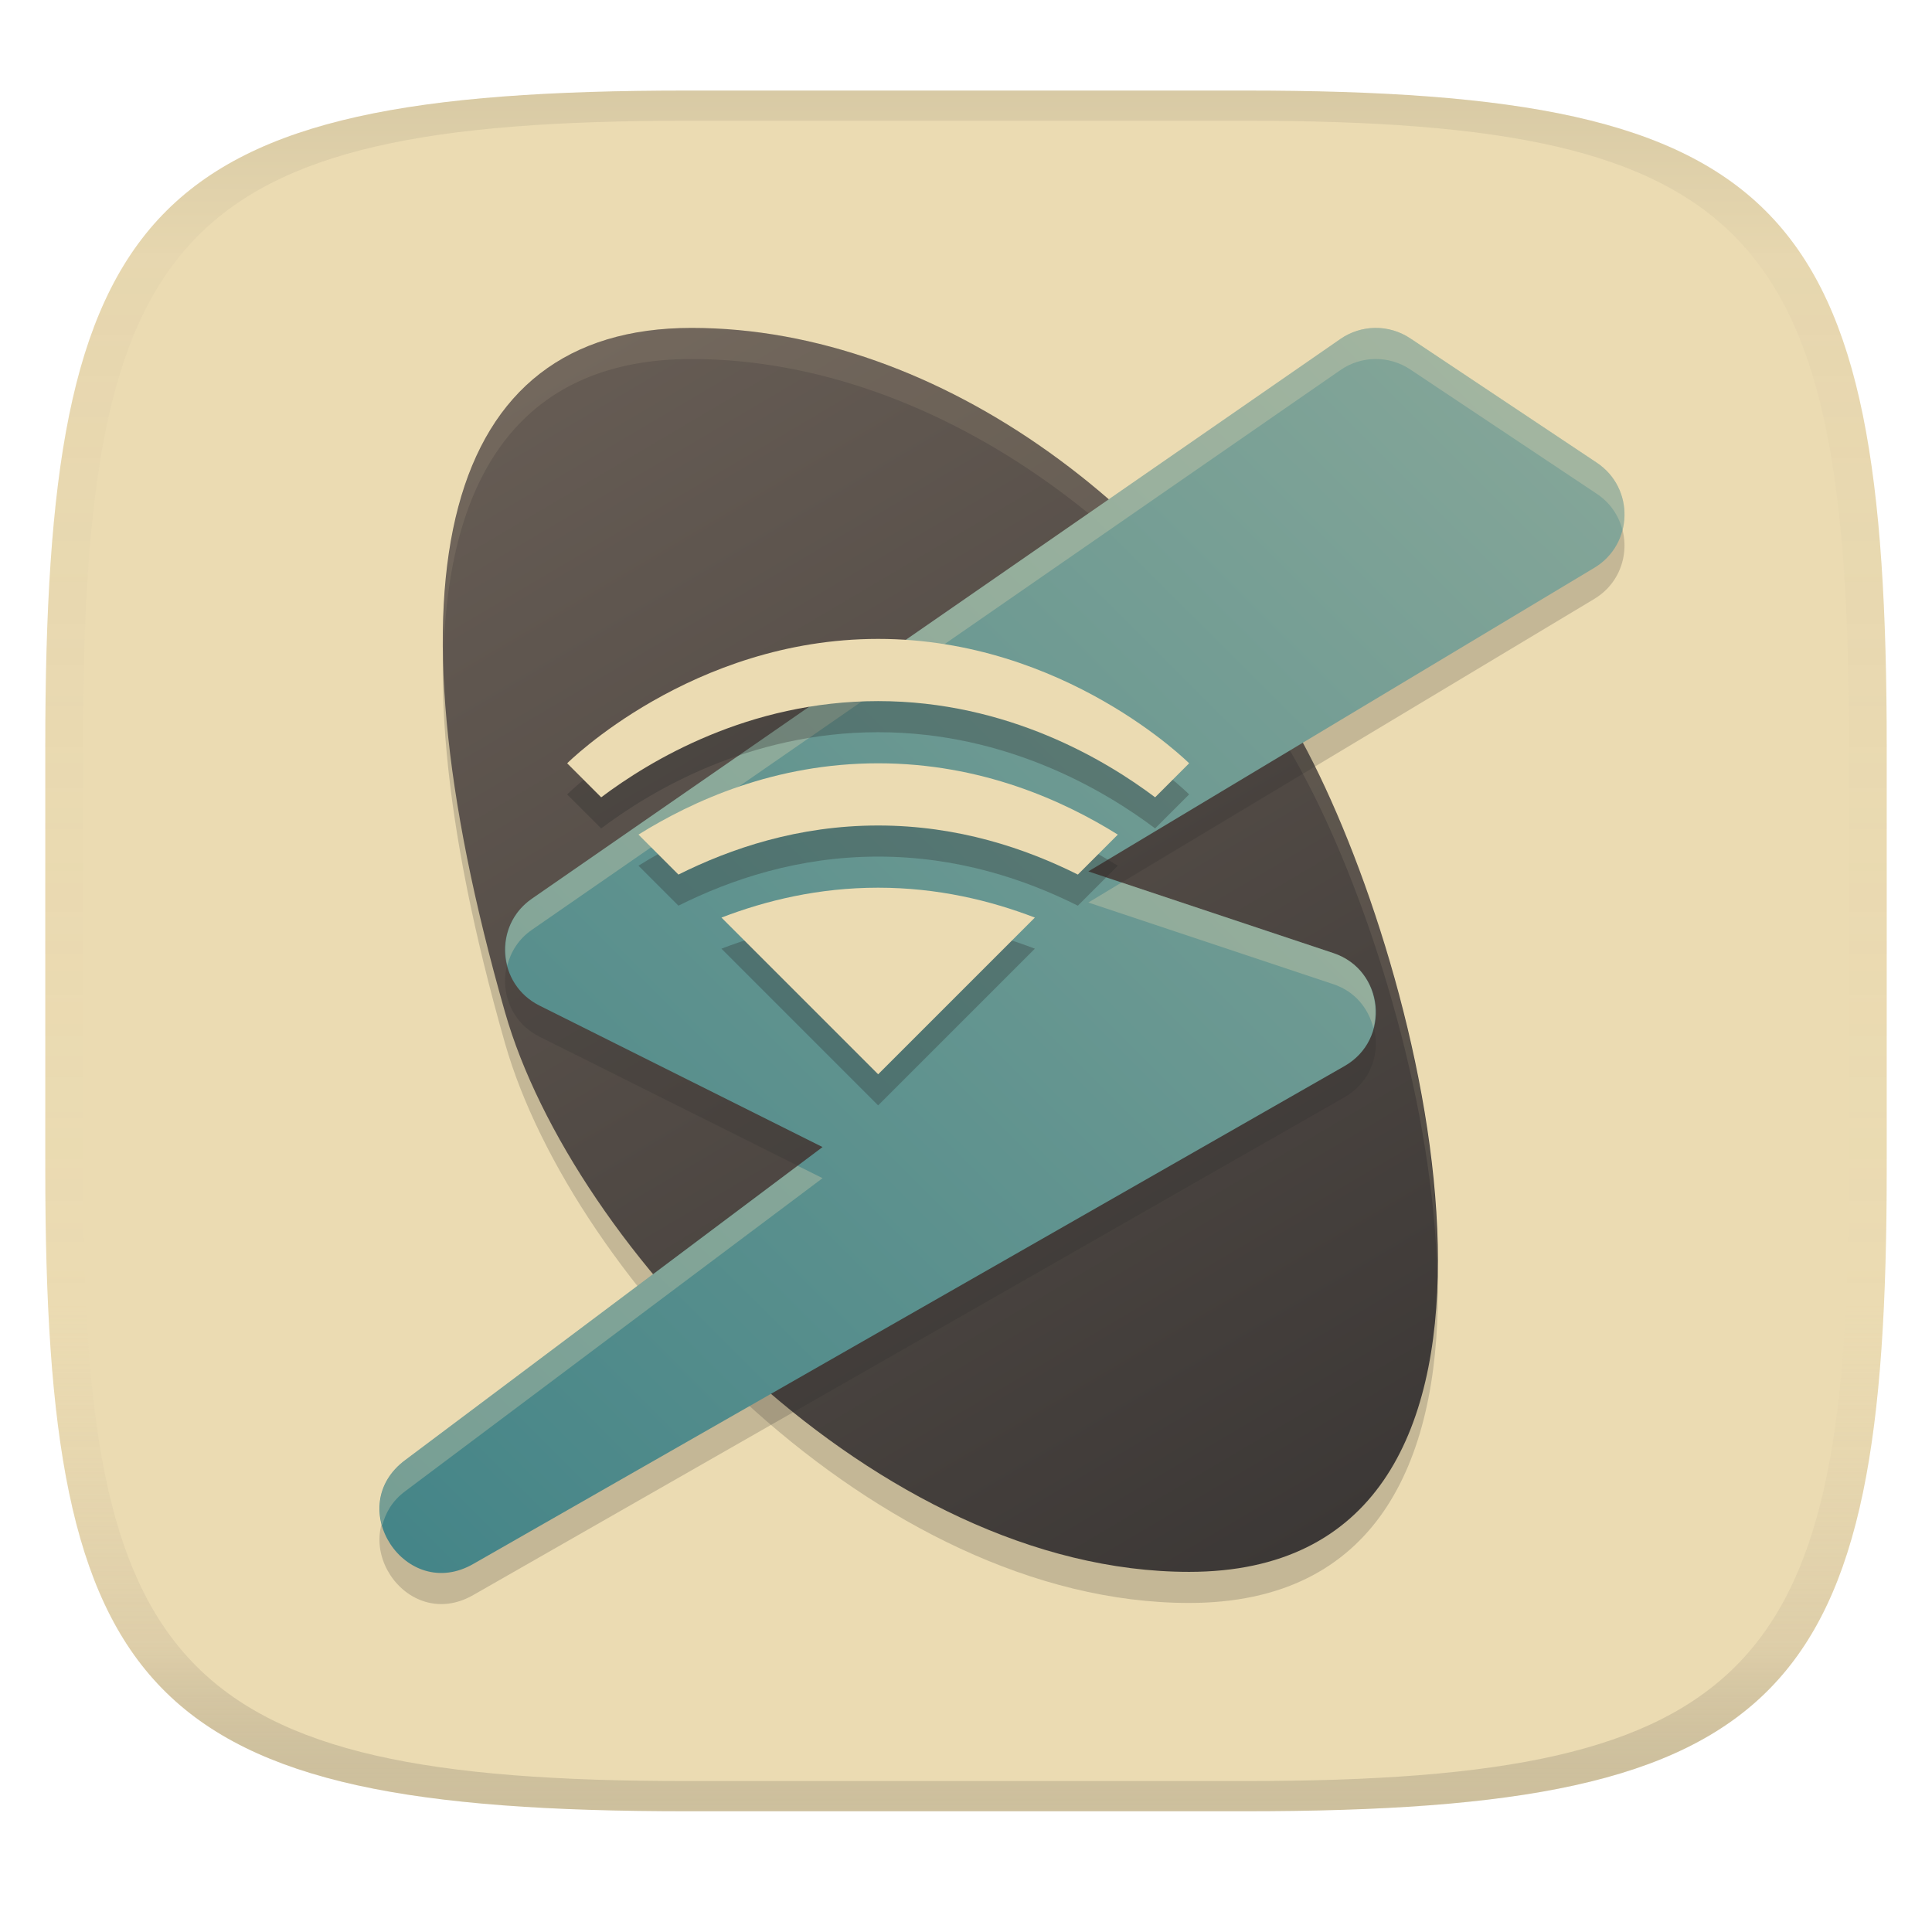<svg width="256" height="256" version="1.1" xmlns="http://www.w3.org/2000/svg" xmlns:xlink="http://www.w3.org/1999/xlink">
  <linearGradient id="b" x1=".5" x2=".5" y2="1" gradientTransform="matrix(244,0,0,228,5.981,12)" gradientUnits="userSpaceOnUse">
    <stop stop-color="#ebdbb2" offset="0"/>
    <stop stop-color="#ebdbb2" offset="1"/>
  </linearGradient>
  <defs>
    <linearGradient id="linearGradient31" x1=".5" x2=".5" y2="1" gradientTransform="matrix(244,0,0,228,5.988,12)" gradientUnits="userSpaceOnUse">
      <stop stop-color="#282828" stop-opacity=".1" offset="0"/>
      <stop stop-color="#bdae93" stop-opacity=".1" offset=".1"/>
      <stop stop-color="#d5c4a1" stop-opacity="0" offset=".702"/>
      <stop stop-color="#bdae93" stop-opacity=".302" offset=".9"/>
      <stop stop-color="#282828" stop-opacity=".15" offset="1"/>
    </linearGradient>
    <linearGradient id="linearGradient9" x1="45.787" x2="207.41" y1="208.67" y2="46.504" gradientTransform="matrix(.919 0 0 .919 8.546 10.322)" gradientUnits="userSpaceOnUse">
      <stop stop-color="#458588" offset="0"/>
      <stop stop-color="#83a598" offset="1"/>
    </linearGradient>
    <linearGradient id="linearGradient11" x1="76.269" x2="178.82" y1="38.345" y2="211.9" gradientTransform="matrix(.919 0 0 .919 8.546 10.322)" gradientUnits="userSpaceOnUse">
      <stop stop-color="#665c54" offset="0"/>
      <stop stop-color="#3c3836" offset="1"/>
    </linearGradient>
  </defs>
  <path d="m165 12c72 0 85 15 85 87v56c0 70-13 85-85 85h-74c-72 0-85-15-85-85v-56c0-72 13-87 85-87z" fill="url(#b)" style="isolation:isolate"/>
  <path d="m174.05 105.26c16.483 32.966 32.966 107.14-16.483 107.14-41.207 0-81.713-42.873-90.656-74.174-16.483-57.691-8.241-90.657 24.724-90.657 32.966 0 65.931 24.725 82.414 57.691z" fill="#282828" opacity=".2" stroke-width="8.242"/>
  <path d="m174.05 101.14c16.483 32.966 32.966 107.14-16.483 107.14-41.207 0-81.713-42.873-90.656-74.174-16.483-57.691-8.241-90.657 24.724-90.657 32.966 0 65.931 24.725 82.414 57.691z" fill="url(#linearGradient11)" stroke-width="8.242"/>
  <path d="m91.639 43.45c-22.853 0-33.796 15.874-32.885 44.814 0.245-26.286 11.156-40.693 32.885-40.693 32.966 0 65.931 24.725 82.414 57.691 7.981 15.962 15.89 41.557 16.386 63.743 0.502-23.066-7.904-50.9-16.386-67.864-16.483-32.966-49.449-57.691-82.414-57.691z" fill="#ebdbb2" opacity=".1" stroke-width="8.242"/>
  <path d="m182.2 47.57c-1.641 0.021-3.238 0.531-4.588 1.465l-107.14 74.174c-5.152 3.563-4.603 11.344 0.998 14.149l37.521 18.753-55.259 41.449c-8.386 6.173 0.029 18.998 9.03 13.763l115.38-65.933c6.202-3.53 5.292-12.738-1.481-14.986l-32.451-10.817 67.042-40.226c5.188-3.111 5.369-10.565 0.338-13.924l-24.724-16.483c-1.381-0.921-3.008-1.403-4.668-1.384z" fill="#282828" opacity=".2" stroke-width="8.242"/>
  <path d="m182.2 43.45c-1.641 0.021-3.238 0.531-4.588 1.465l-107.14 74.174c-5.152 3.563-4.603 11.344 0.998 14.149l37.521 18.753-55.259 41.449c-8.386 6.173 0.029 18.998 9.03 13.763l115.38-65.933c6.202-3.53 5.292-12.738-1.481-14.986l-32.451-10.817 67.042-40.226c5.188-3.111 5.369-10.565 0.338-13.924l-24.724-16.483c-1.381-0.921-3.008-1.403-4.668-1.384z" fill="url(#linearGradient9)" stroke-width="8.242"/>
  <path d="m182.2 43.45c-1.641 0.021-3.238 0.531-4.588 1.465l-107.14 74.174c-3.046 2.107-4.057 5.682-3.252 8.837 0.463-1.816 1.507-3.51 3.252-4.716l107.14-74.174c1.349-0.934 2.947-1.444 4.588-1.465 1.66-0.019 3.287 0.463 4.668 1.384l24.724 16.483c1.807 1.207 2.925 2.941 3.396 4.813 0.83-3.216-0.283-6.855-3.396-8.934l-24.724-16.483c-1.381-0.921-3.008-1.403-4.668-1.384zm-33.577 73.482-4.41 2.656 32.451 10.817c2.92 0.969 4.671 3.251 5.312 5.795 1.007-3.918-0.835-8.43-5.312-9.916zm-42.929 37.538-51.96 38.97c-3.25 2.392-3.943 5.772-3.091 8.725 0.422-1.672 1.312-3.295 3.091-4.604l55.259-41.449z" fill="#ebdbb2" opacity=".3" stroke-width="8.242"/>
  <path d="m116.36 88.779c-24.724 0-41.207 16.483-41.207 16.483l4.507 4.507c6.45-4.856 19.504-12.749 36.7-12.749 17.196 0 30.25 7.893 36.7 12.749l4.507-4.507s-16.483-16.483-41.207-16.483zm0 16.483c-13.679 0-24.561 4.962-31.759 9.449l5.296 5.296c6.92-3.459 15.869-6.503 26.463-6.503 10.594 0 19.543 3.044 26.463 6.503l5.296-5.296c-7.198-4.487-18.08-9.449-31.758-9.449zm0 16.483c-7.892 0-14.855 1.691-20.765 3.96l20.765 20.765 20.765-20.765c-5.91-2.269-12.872-3.96-20.765-3.96z" fill="#282828" opacity=".3" stroke-width="8.242"/>
  <path d="m116.36 84.658c-24.724 0-41.207 16.483-41.207 16.483l4.507 4.507c6.45-4.856 19.504-12.749 36.7-12.749 17.196 0 30.25 7.893 36.7 12.749l4.507-4.507s-16.483-16.483-41.207-16.483zm0 16.483c-13.679 0-24.561 4.962-31.759 9.449l5.296 5.296c6.92-3.459 15.869-6.503 26.463-6.503 10.594 0 19.543 3.044 26.463 6.503l5.296-5.296c-7.198-4.487-18.08-9.449-31.758-9.449zm0 16.483c-7.892 0-14.855 1.691-20.765 3.96l20.765 20.765 20.765-20.765c-5.91-2.269-12.872-3.96-20.765-3.96z" fill="#ebdbb2" stroke-width="8.242"/>
  <path d="m91 12c-72 0-85 15-85 87v56c0 70 13 85 85 85h74c72 0 85-15 85-85v-56c0-72-13-87-85-87zm0 4h74c68 0 80 15 80 83v56c0 66-12 81-80 81h-74c-68 0-80-15-80-81v-56c0-68 12-83 80-83z" fill="url(#linearGradient31)" style="isolation:isolate"/>
</svg>
